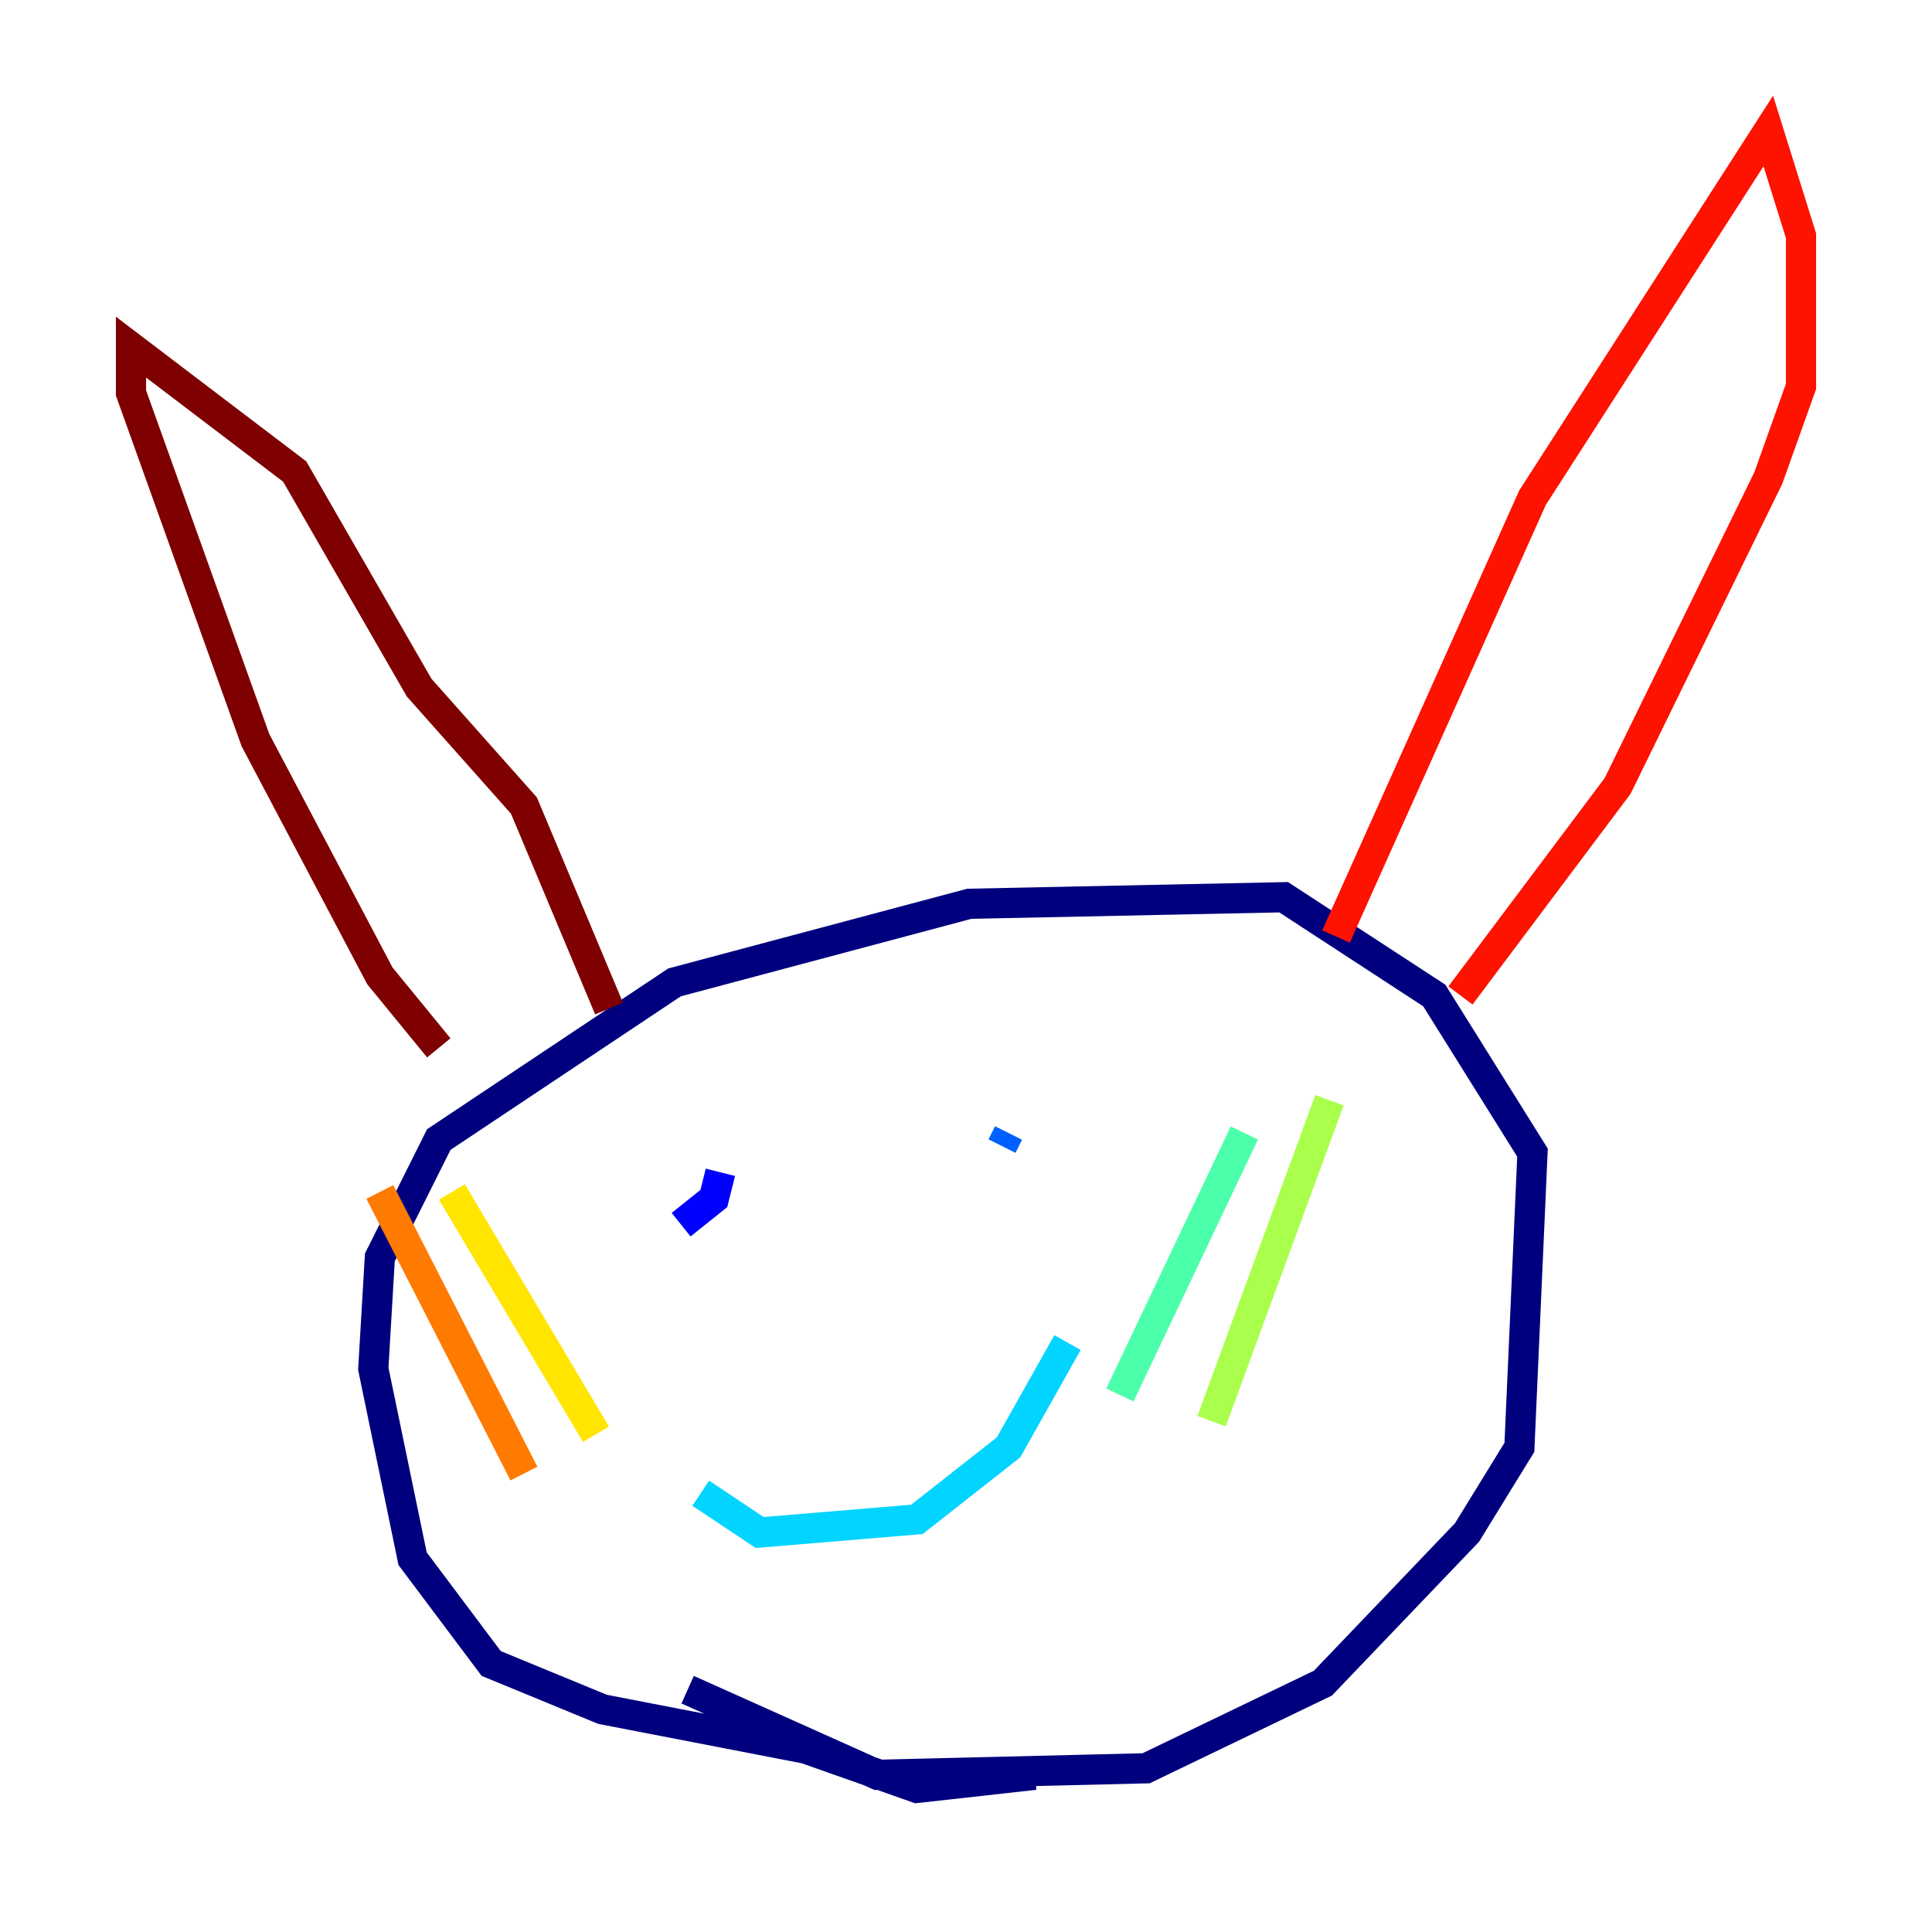 <?xml version="1.0" encoding="utf-8" ?>
<svg baseProfile="tiny" height="128" version="1.2" viewBox="0,0,128,128" width="128" xmlns="http://www.w3.org/2000/svg" xmlns:ev="http://www.w3.org/2001/xml-events" xmlns:xlink="http://www.w3.org/1999/xlink"><defs /><polyline fill="none" points="68.556,117.586 60.746,118.454 53.37,115.851 39.919,113.248 32.542,110.21 27.336,103.268 24.732,90.685 25.166,83.308 29.071,75.498 44.691,65.085 64.217,59.878 85.044,59.444 95.024,65.953 101.532,76.366 100.664,95.891 97.193,101.532 87.647,111.512 75.932,117.153 58.142,117.586 45.559,111.946" stroke="#00007f" stroke-width="2" /><polyline fill="none" points="47.729,77.668 47.295,79.403 45.125,81.139" stroke="#0000fe" stroke-width="2" /><polyline fill="none" points="66.82,75.064 66.386,75.932" stroke="#0060ff" stroke-width="2" /><polyline fill="none" points="46.427,98.929 50.332,101.532 60.746,100.664 66.82,95.891 70.725,88.949" stroke="#00d4ff" stroke-width="2" /><polyline fill="none" points="74.197,92.42 82.441,75.064" stroke="#4cffaa" stroke-width="2" /><polyline fill="none" points="80.271,94.156 88.081,72.895" stroke="#aaff4c" stroke-width="2" /><polyline fill="none" points="39.485,95.024 29.939,78.969" stroke="#ffe500" stroke-width="2" /><polyline fill="none" points="34.712,97.627 25.166,78.969" stroke="#ff7a00" stroke-width="2" /><polyline fill="none" points="88.515,62.047 101.532,32.976 117.153,8.678 119.322,15.62 119.322,25.6 117.153,31.675 107.173,52.068 96.759,65.953" stroke="#fe1200" stroke-width="2" /><polyline fill="none" points="40.352,66.82 34.712,53.37 27.77,45.559 19.525,31.241 8.678,22.997 8.678,26.034 16.922,49.031 25.166,64.651 29.071,69.424" stroke="#7f0000" stroke-width="2" /></svg>